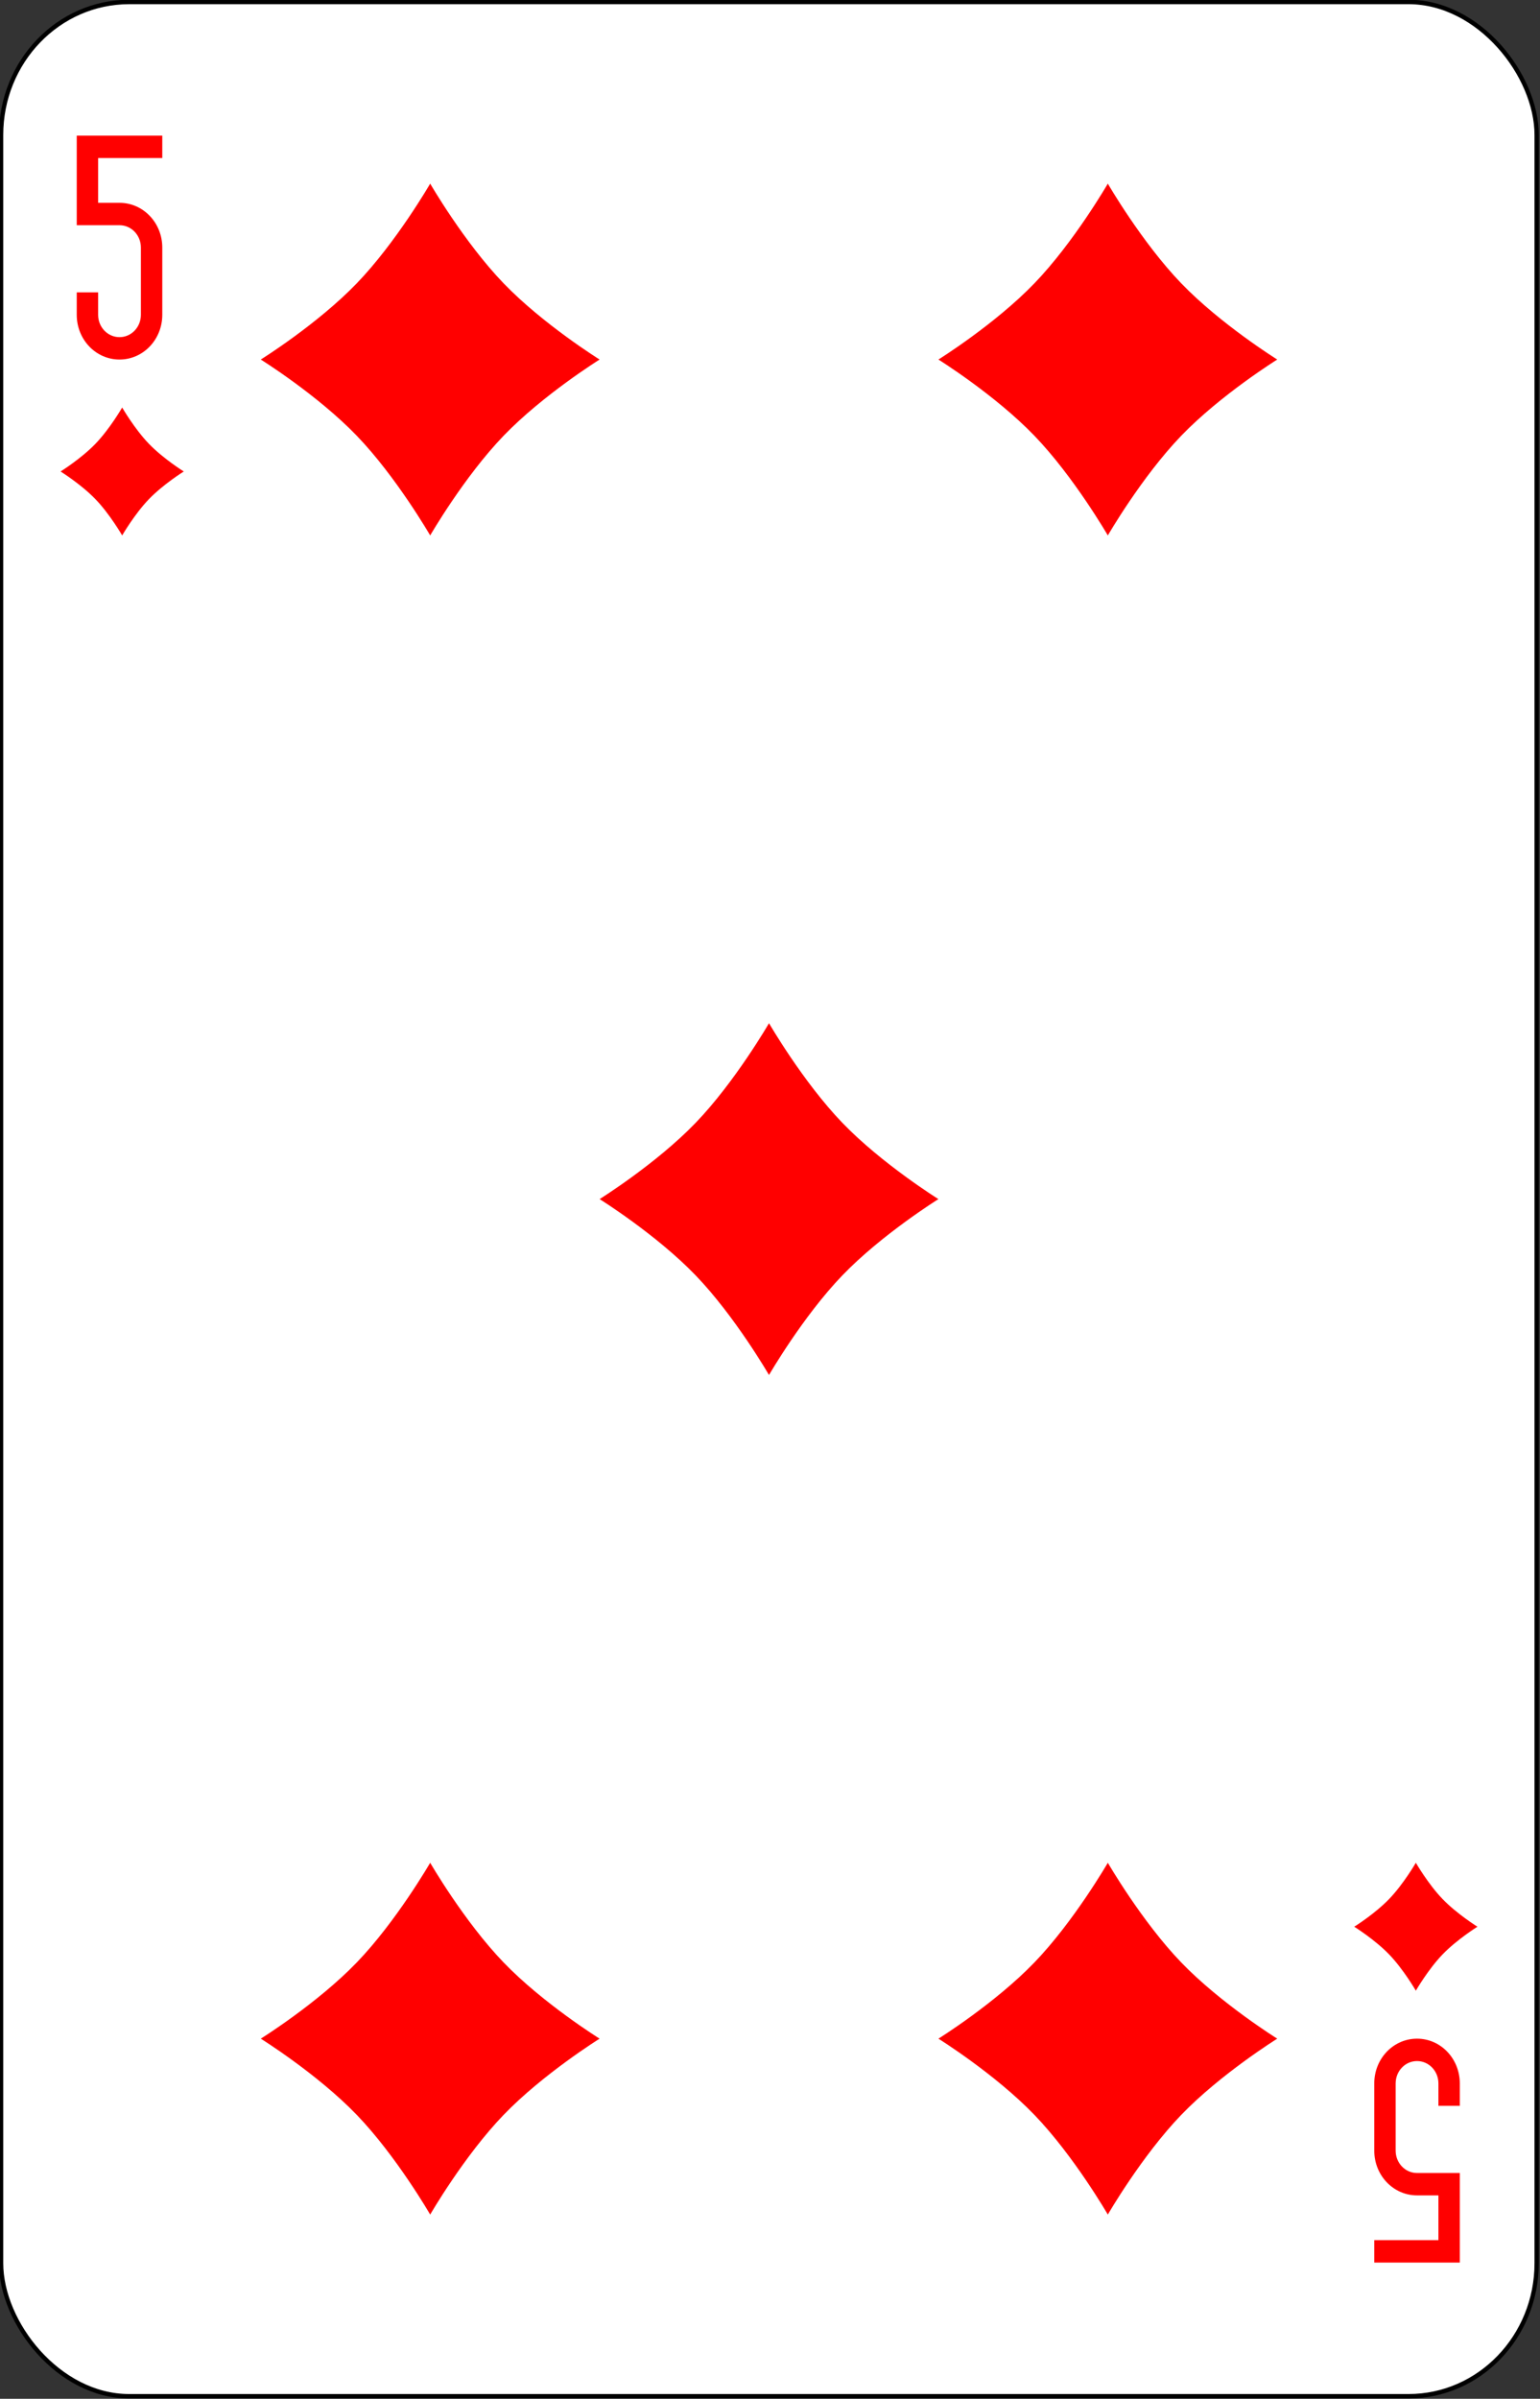 <?xml version="1.0" encoding="UTF-8" standalone="no"?>
<!-- Created with Inkscape (http://www.inkscape.org/) -->

<svg
   id="svg10047"
   height="123.002"
   width="78.996"
   version="1.1"
   viewBox="0 0 78.996 123.002"
   inkscape:version="0.91 r13725"
   sodipodi:docname="russian.svgz"
   xmlns:inkscape="http://www.inkscape.org/namespaces/inkscape"
   xmlns:sodipodi="http://sodipodi.sourceforge.net/DTD/sodipodi-0.dtd"
   xmlns="http://www.w3.org/2000/svg"
   xmlns:svg="http://www.w3.org/2000/svg"
   xmlns:rdf="http://www.w3.org/1999/02/22-rdf-syntax-ns#"
   xmlns:cc="http://creativecommons.org/ns#"
   xmlns:dc="http://purl.org/dc/elements/1.1/">
  <rect x="0" y="0" width="78.996" height="123.002" fill="#333333" stroke="none"/>
  <sodipodi:namedview
     pagecolor="#ffffff"
     bordercolor="#666666"
     borderopacity="1"
     objecttolerance="10"
     gridtolerance="10"
     guidetolerance="10"
     inkscape:pageopacity="0"
     inkscape:pageshadow="2"
     inkscape:window-width="1920"
     inkscape:window-height="1016"
     id="namedview1491"
     showgrid="false"
     inkscape:zoom="1.3479675"
     inkscape:cx="513.5"
     inkscape:cy="307.5"
     inkscape:window-x="0"
     inkscape:window-y="0"
     inkscape:window-maximized="1"
     inkscape:current-layer="svg10047"
     showguides="false"
     inkscape:guide-bbox="true"
     inkscape:snap-grids="true"
     inkscape:showpageshadow="2"
     inkscape:pagecheckerboard="0"
     inkscape:deskcolor="#d1d1d1" />
  <defs
     id="defs10049" />
  <g
     id="diamond_5"
     inkscape:label="#diamond_5"
     transform="matrix(0.395,0,0,0.41,-434.553,-471.514)">
    <rect
       width="199.409"
       height="299.442"
       rx="16.633"
       ry="16.635"
       x="1100.278"
       y="1150.28"
       id="rect10585"
       style="fill:#ffffff;stroke:#000000;stroke-width:0.556" />
    <path
       style="fill:#ff0000"
       id="path10591"
       d="m 1156,1217 c 0,0 -4.4,-7.333 -9.533,-12.467 -5.133,-5.133 -12.467,-9.533 -12.467,-9.533 0,0 7.333,-4.4 12.467,-9.533 5.133,-5.133 9.533,-12.467 9.533,-12.467 0,0 4.4,7.333 9.533,12.467 5.133,5.133 12.467,9.533 12.467,9.533 0,0 -7.333,4.4 -12.467,9.533 -5.133,5.133 -9.533,12.467 -9.533,12.467"
       inkscape:connector-curvature="0" />
    <path
       inkscape:connector-curvature="0"
       d="m 1244,1217 c 0,0 -4.4,-7.333 -9.533,-12.467 -5.133,-5.133 -12.467,-9.533 -12.467,-9.533 0,0 7.333,-4.4 12.467,-9.533 5.133,-5.133 9.533,-12.467 9.533,-12.467 0,0 4.4,7.333 9.533,12.467 5.133,5.133 12.467,9.533 12.467,9.533 0,0 -7.333,4.4 -12.467,9.533 -5.133,5.133 -9.533,12.467 -9.533,12.467"
       id="path10593"
       style="fill:#ff0000" />
    <path
       style="fill:#ff0000"
       id="path10597"
       d="m 1200,1322 c 0,0 -4.4,-7.333 -9.533,-12.467 -5.133,-5.133 -12.467,-9.533 -12.467,-9.533 0,0 7.333,-4.4 12.467,-9.533 5.133,-5.133 9.533,-12.467 9.533,-12.467 0,0 4.4,7.333 9.533,12.467 5.133,5.133 12.467,9.533 12.467,9.533 0,0 -7.333,4.4 -12.467,9.533 -5.133,5.133 -9.533,12.467 -9.533,12.467"
       inkscape:connector-curvature="0" />
    <path
       inkscape:connector-curvature="0"
       d="m 1156,1427 c 0,0 -4.4,-7.333 -9.533,-12.467 -5.133,-5.133 -12.467,-9.533 -12.467,-9.533 0,0 7.333,-4.4 12.467,-9.533 5.133,-5.133 9.533,-12.467 9.533,-12.467 0,0 4.4,7.333 9.533,12.467 5.133,5.133 12.467,9.533 12.467,9.533 0,0 -7.333,4.4 -12.467,9.533 -5.133,5.133 -9.533,12.467 -9.533,12.467"
       id="path10599"
       style="fill:#ff0000" />
    <path
       style="fill:#ff0000"
       id="path10601"
       d="m 1244,1427 c 0,0 -4.4,-7.333 -9.533,-12.467 -5.133,-5.133 -12.467,-9.533 -12.467,-9.533 0,0 7.333,-4.4 12.467,-9.533 5.133,-5.133 9.533,-12.467 9.533,-12.467 0,0 4.4,7.333 9.533,12.467 5.133,5.133 12.467,9.533 12.467,9.533 0,0 -7.333,4.4 -12.467,9.533 -5.133,5.133 -9.533,12.467 -9.533,12.467"
       inkscape:connector-curvature="0" />
    <path
       inkscape:connector-curvature="0"
       d="m 1116,1217 c 0,0 -1.6,-2.667 -3.467,-4.533 -1.867,-1.867 -4.533,-3.467 -4.533,-3.467 0,0 2.667,-1.6 4.533,-3.467 1.867,-1.867 3.467,-4.533 3.467,-4.533 0,0 1.6,2.667 3.467,4.533 1.867,1.867 4.533,3.467 4.533,3.467 0,0 -2.667,1.6 -4.533,3.467 -1.867,1.867 -3.467,4.533 -3.467,4.533"
       id="path10693"
       style="fill:#ff0000" />
    <path
       style="fill:#ff0000"
       id="path184-6-6-8"
       d="m 1110.1,1167 v 8.4 2.8 h 5.554 c 1.539,0 2.777,1.249 2.777,2.8 v 8.4 c 0,1.551 -1.239,2.8 -2.777,2.8 -1.539,0 -2.777,-1.249 -2.777,-2.8 v -2.8 h -2.777 v 2.8 c 0,3.102 2.477,5.6 5.554,5.6 3.077,0 5.555,-2.498 5.555,-5.6 v -8.4 c 0,-3.102 -2.477,-5.6 -5.555,-5.6 h -2.777 v -5.6 h 2.777 5.555 v -2.8 h -5.555 -2.777 z"
       inkscape:connector-curvature="0" />
    <path
       style="fill:#ff0000"
       id="path184-9-0-7"
       d="m 1289.709,1433 v -8.4 -2.8 h -5.554 c -1.539,0 -2.777,-1.249 -2.777,-2.8 v -8.4 c 0,-1.551 1.239,-2.8 2.777,-2.8 1.539,0 2.777,1.249 2.777,2.8 v 2.8 h 2.777 v -2.8 c 0,-3.102 -2.477,-5.6 -5.554,-5.6 -3.077,0 -5.554,2.498 -5.554,5.6 v 8.4 c 0,3.102 2.477,5.6 5.554,5.6 h 2.777 v 5.6 h -2.777 -5.554 v 2.8 h 5.554 2.777 z"
       inkscape:connector-curvature="0" />
    <path
       inkscape:connector-curvature="0"
       d="m 1284,1399 c 0,0 -1.6,-2.667 -3.467,-4.533 -1.867,-1.867 -4.533,-3.467 -4.533,-3.467 0,0 2.667,-1.6 4.533,-3.467 1.867,-1.867 3.467,-4.533 3.467,-4.533 0,0 1.6,2.667 3.467,4.533 1.867,1.867 4.533,3.467 4.533,3.467 0,0 -2.667,1.6 -4.533,3.467 -1.867,1.867 -3.467,4.533 -3.467,4.533"
       id="path10693-6"
       style="fill:#ff0000" />
  </g>
</svg>
